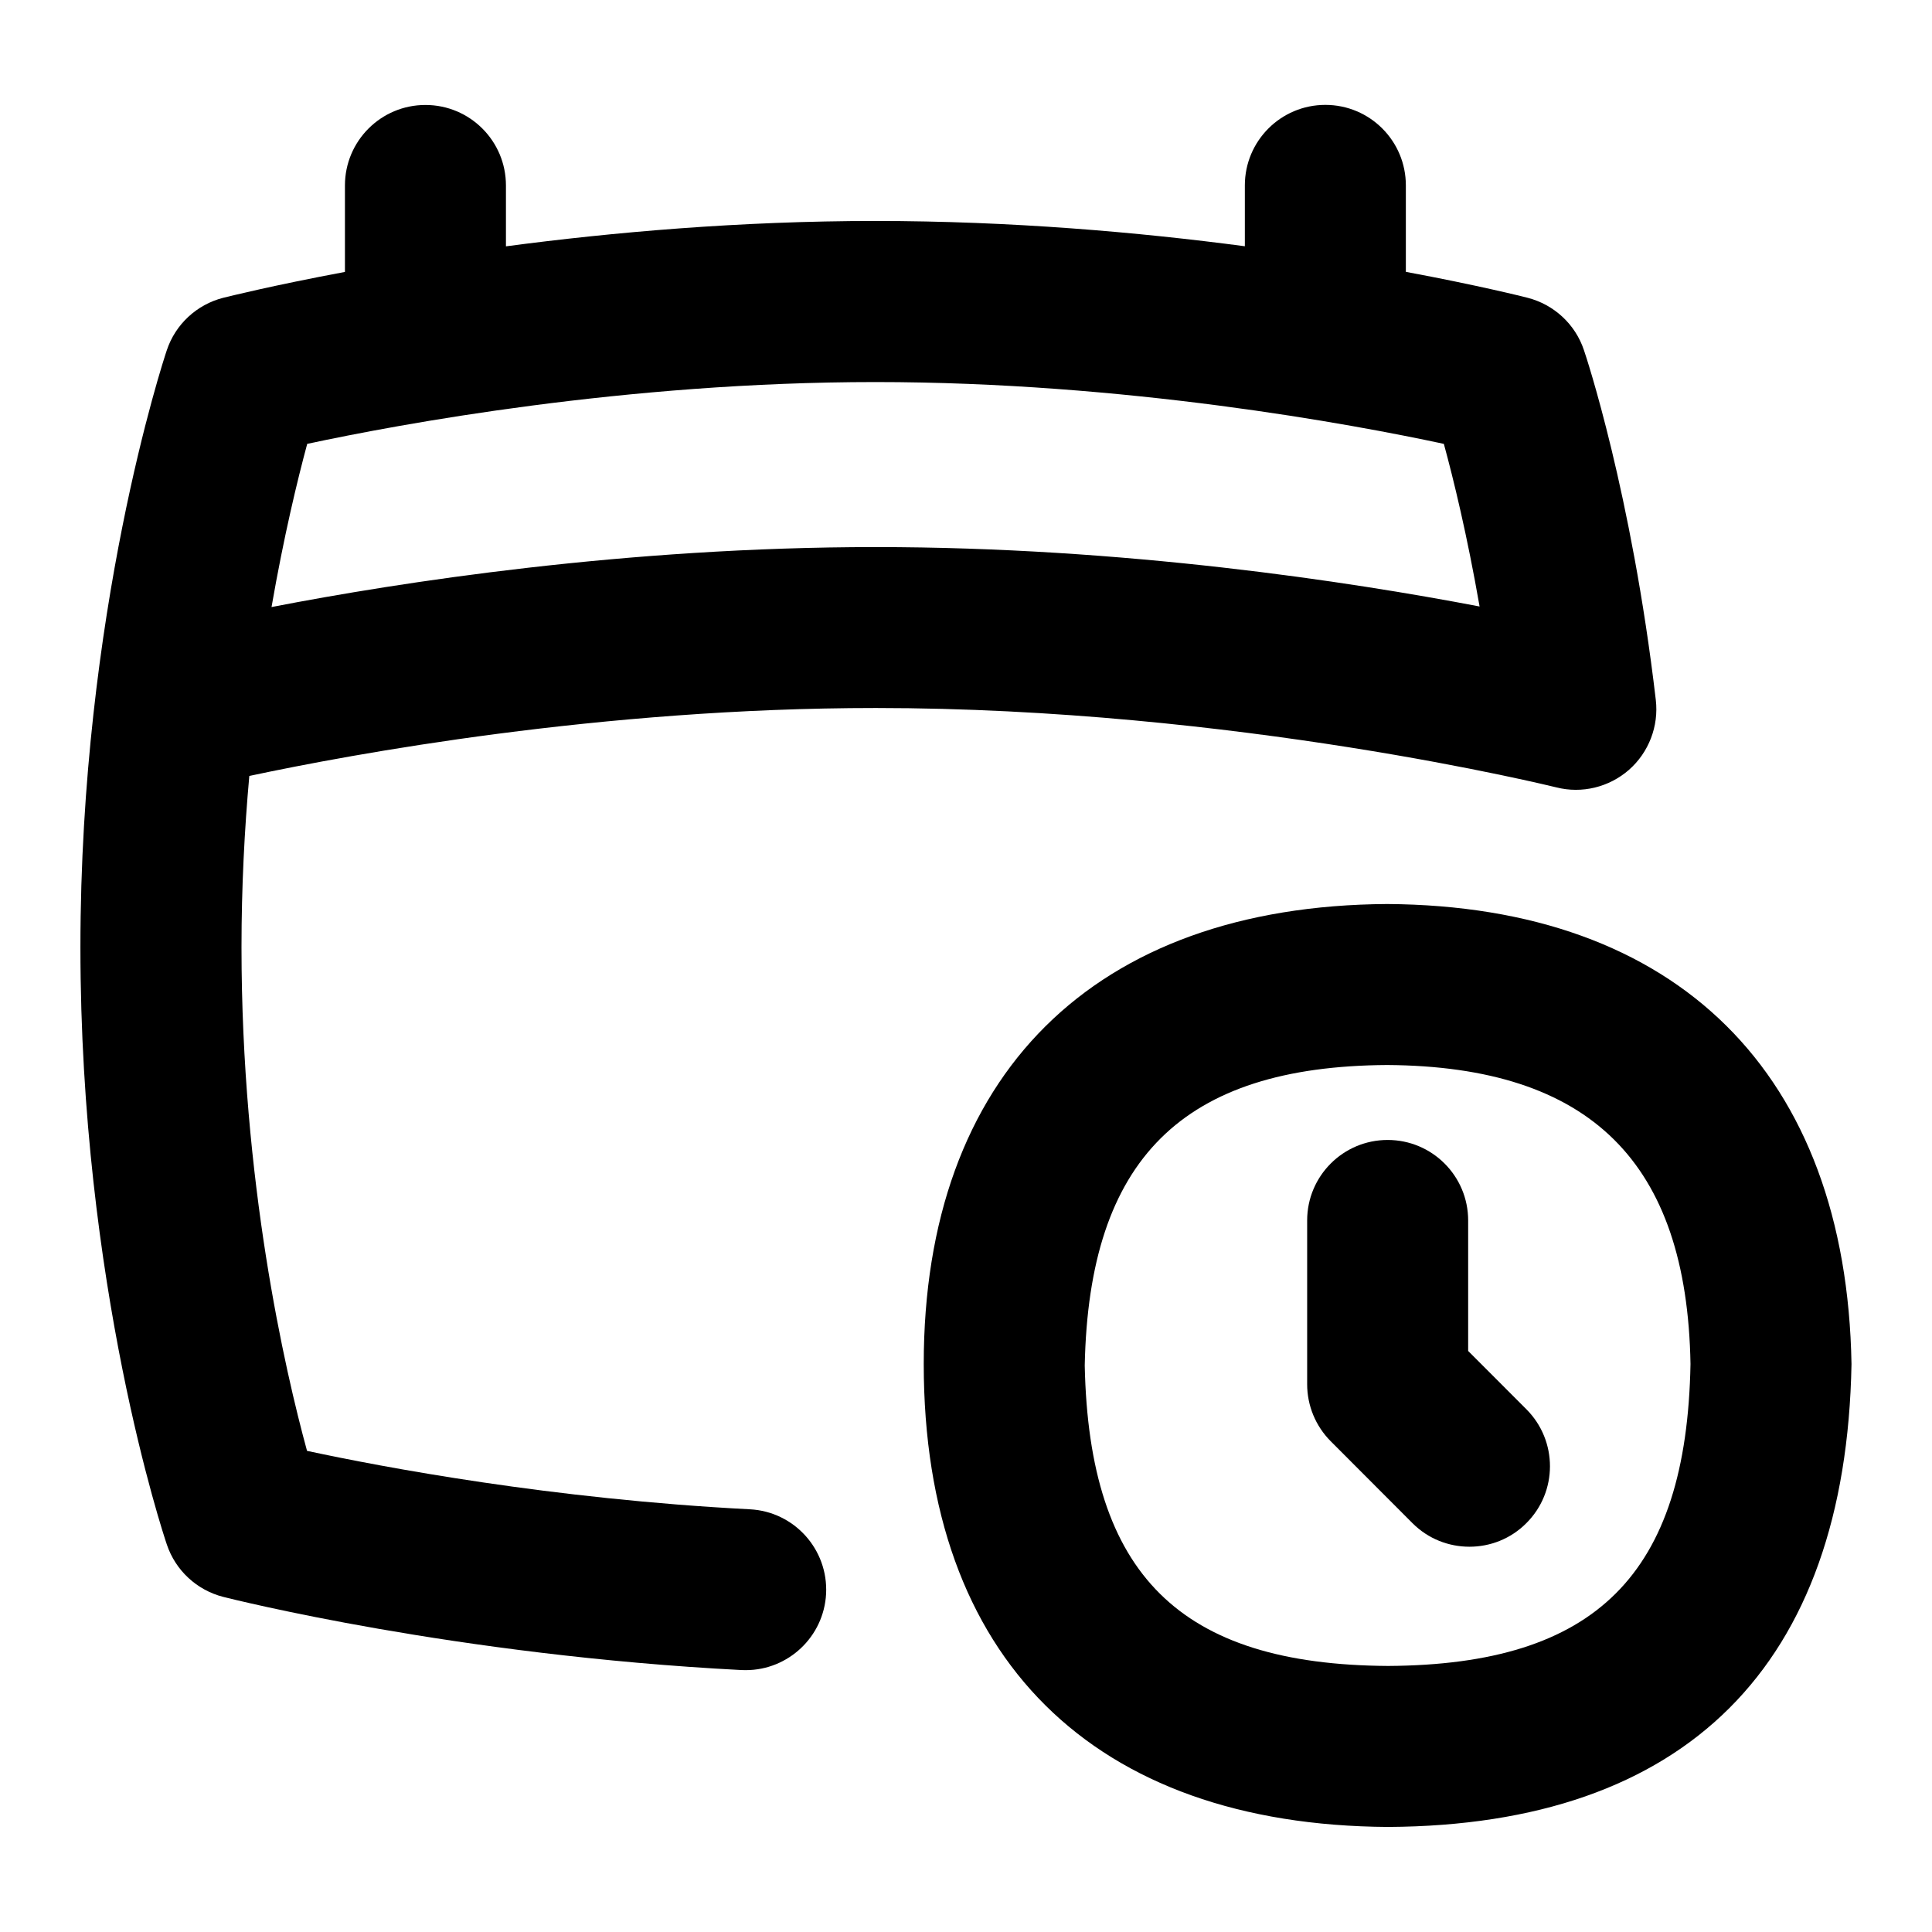 <?xml version="1.0" encoding="UTF-8"?>
<svg xmlns="http://www.w3.org/2000/svg" id="Layer_1" data-name="Layer 1" viewBox="0 0 24 24">
  <path d="M10.875,8.795c4.472,0,8.418,.977,8.458,.986,.318,.081,.656-.002,.903-.218,.246-.217,.371-.542,.333-.868-.301-2.571-.868-4.275-.893-4.346-.107-.321-.372-.566-.7-.65-.058-.015-.612-.154-1.512-.322v-1.074c0-.552-.447-1-1-1s-1,.448-1,1v.756c-1.314-.174-2.901-.314-4.59-.314s-3.274,.141-4.589,.315v-.756c0-.552-.447-1-1-1s-1,.448-1,1v1.074c-.898,.168-1.453,.307-1.511,.321-.33,.084-.595,.33-.702,.652-.044,.131-1.073,3.256-1.073,7.417,0,4.196,1.03,7.291,1.074,7.42,.108,.321,.372,.565,.7,.649,.116,.029,2.881,.725,6.438,.909,.018,0,.035,.001,.053,.001,.528,0,.97-.415,.998-.948,.028-.552-.396-1.022-.947-1.05-2.458-.127-4.551-.522-5.501-.726-.274-1.002-.814-3.35-.814-6.255,0-.749,.037-1.463,.097-2.129,1.282-.273,4.369-.844,7.778-.844ZM3.816,5.514c1.148-.246,3.956-.768,7.059-.768s5.915,.522,7.061,.768c.12,.439,.29,1.136,.444,2.02-1.616-.309-4.414-.738-7.505-.738s-5.903,.435-7.502,.745c.154-.886,.324-1.585,.443-2.026Z"/>
  <path d="M17.232,11.23c-3.646,.022-5.757,2.126-5.757,5.714,0,3.666,2.112,5.729,5.769,5.751,3.696-.021,5.687-1.998,5.756-5.75-.063-3.609-2.16-5.692-5.768-5.715Zm.012,9.465c-2.587-.015-3.715-1.132-3.769-3.733,.052-2.565,1.215-3.717,3.756-3.732,2.527,.016,3.725,1.208,3.769,3.714-.048,2.614-1.175,3.736-3.756,3.751Z"/>
  <path d="M18.238,16.782v-1.621c0-.552-.447-1-1-1s-1,.448-1,1v2.035c0,.265,.105,.519,.292,.707l1.016,1.018c.195,.196,.452,.293,.708,.293s.512-.097,.706-.292c.392-.39,.392-1.023,.002-1.415l-.724-.725Z"/>
</svg>
